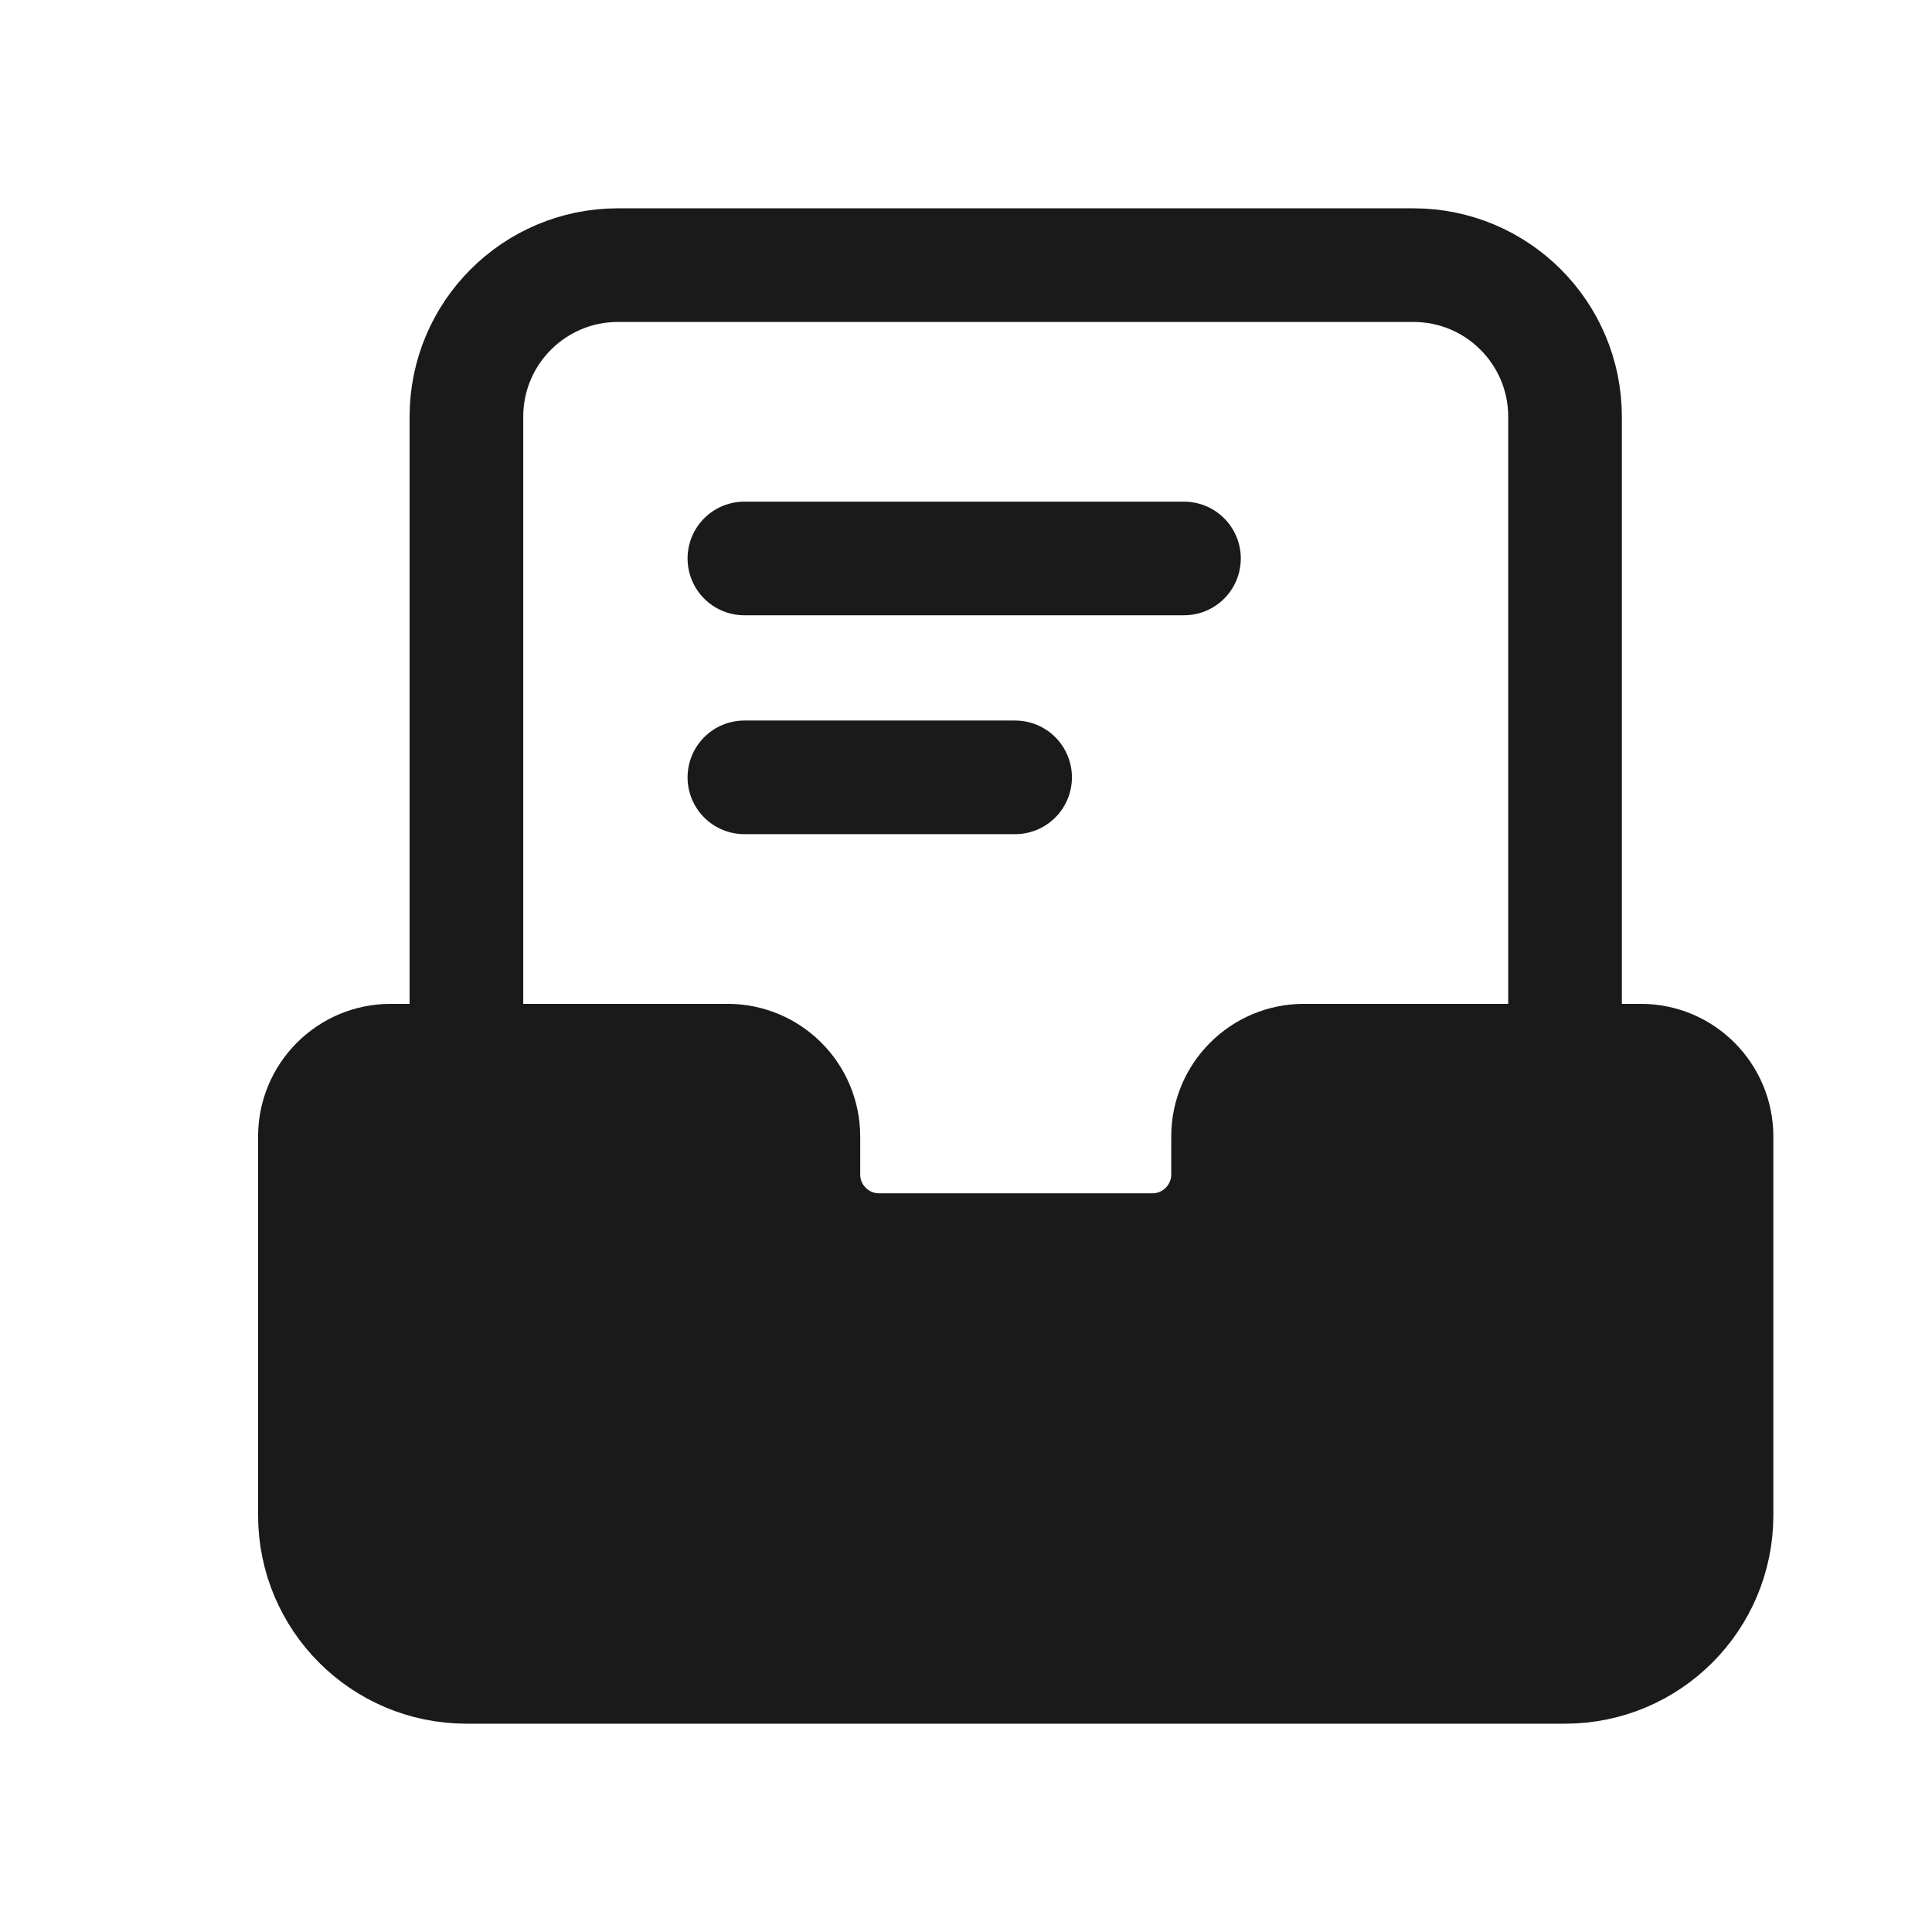 <svg width="17" height="17" viewBox="0 0 17 17" fill="none" xmlns="http://www.w3.org/2000/svg">
<path d="M4.104 9V3.667C4.104 2.93 4.701 2.333 5.437 2.333H12.437C13.174 2.333 13.771 2.93 13.771 3.667L13.771 9M6.55 4.914H10.418M6.55 6.84H8.932" stroke="#1A1A1A" stroke-linecap="round"/>
<path d="M15.104 13.333V10C15.104 9.632 14.806 9.333 14.438 9.333H11.473C11.105 9.333 10.806 9.632 10.806 10V10.333C10.806 10.702 10.508 11 10.14 11H7.736C7.367 11 7.069 10.702 7.069 10.333V10C7.069 9.632 6.771 9.333 6.402 9.333H3.438C3.069 9.333 2.771 9.632 2.771 10V13.333C2.771 14.07 3.368 14.667 4.104 14.667H13.771C14.507 14.667 15.104 14.07 15.104 13.333Z" fill="#1A1A1A" stroke="#1A1A1A"/>
</svg>